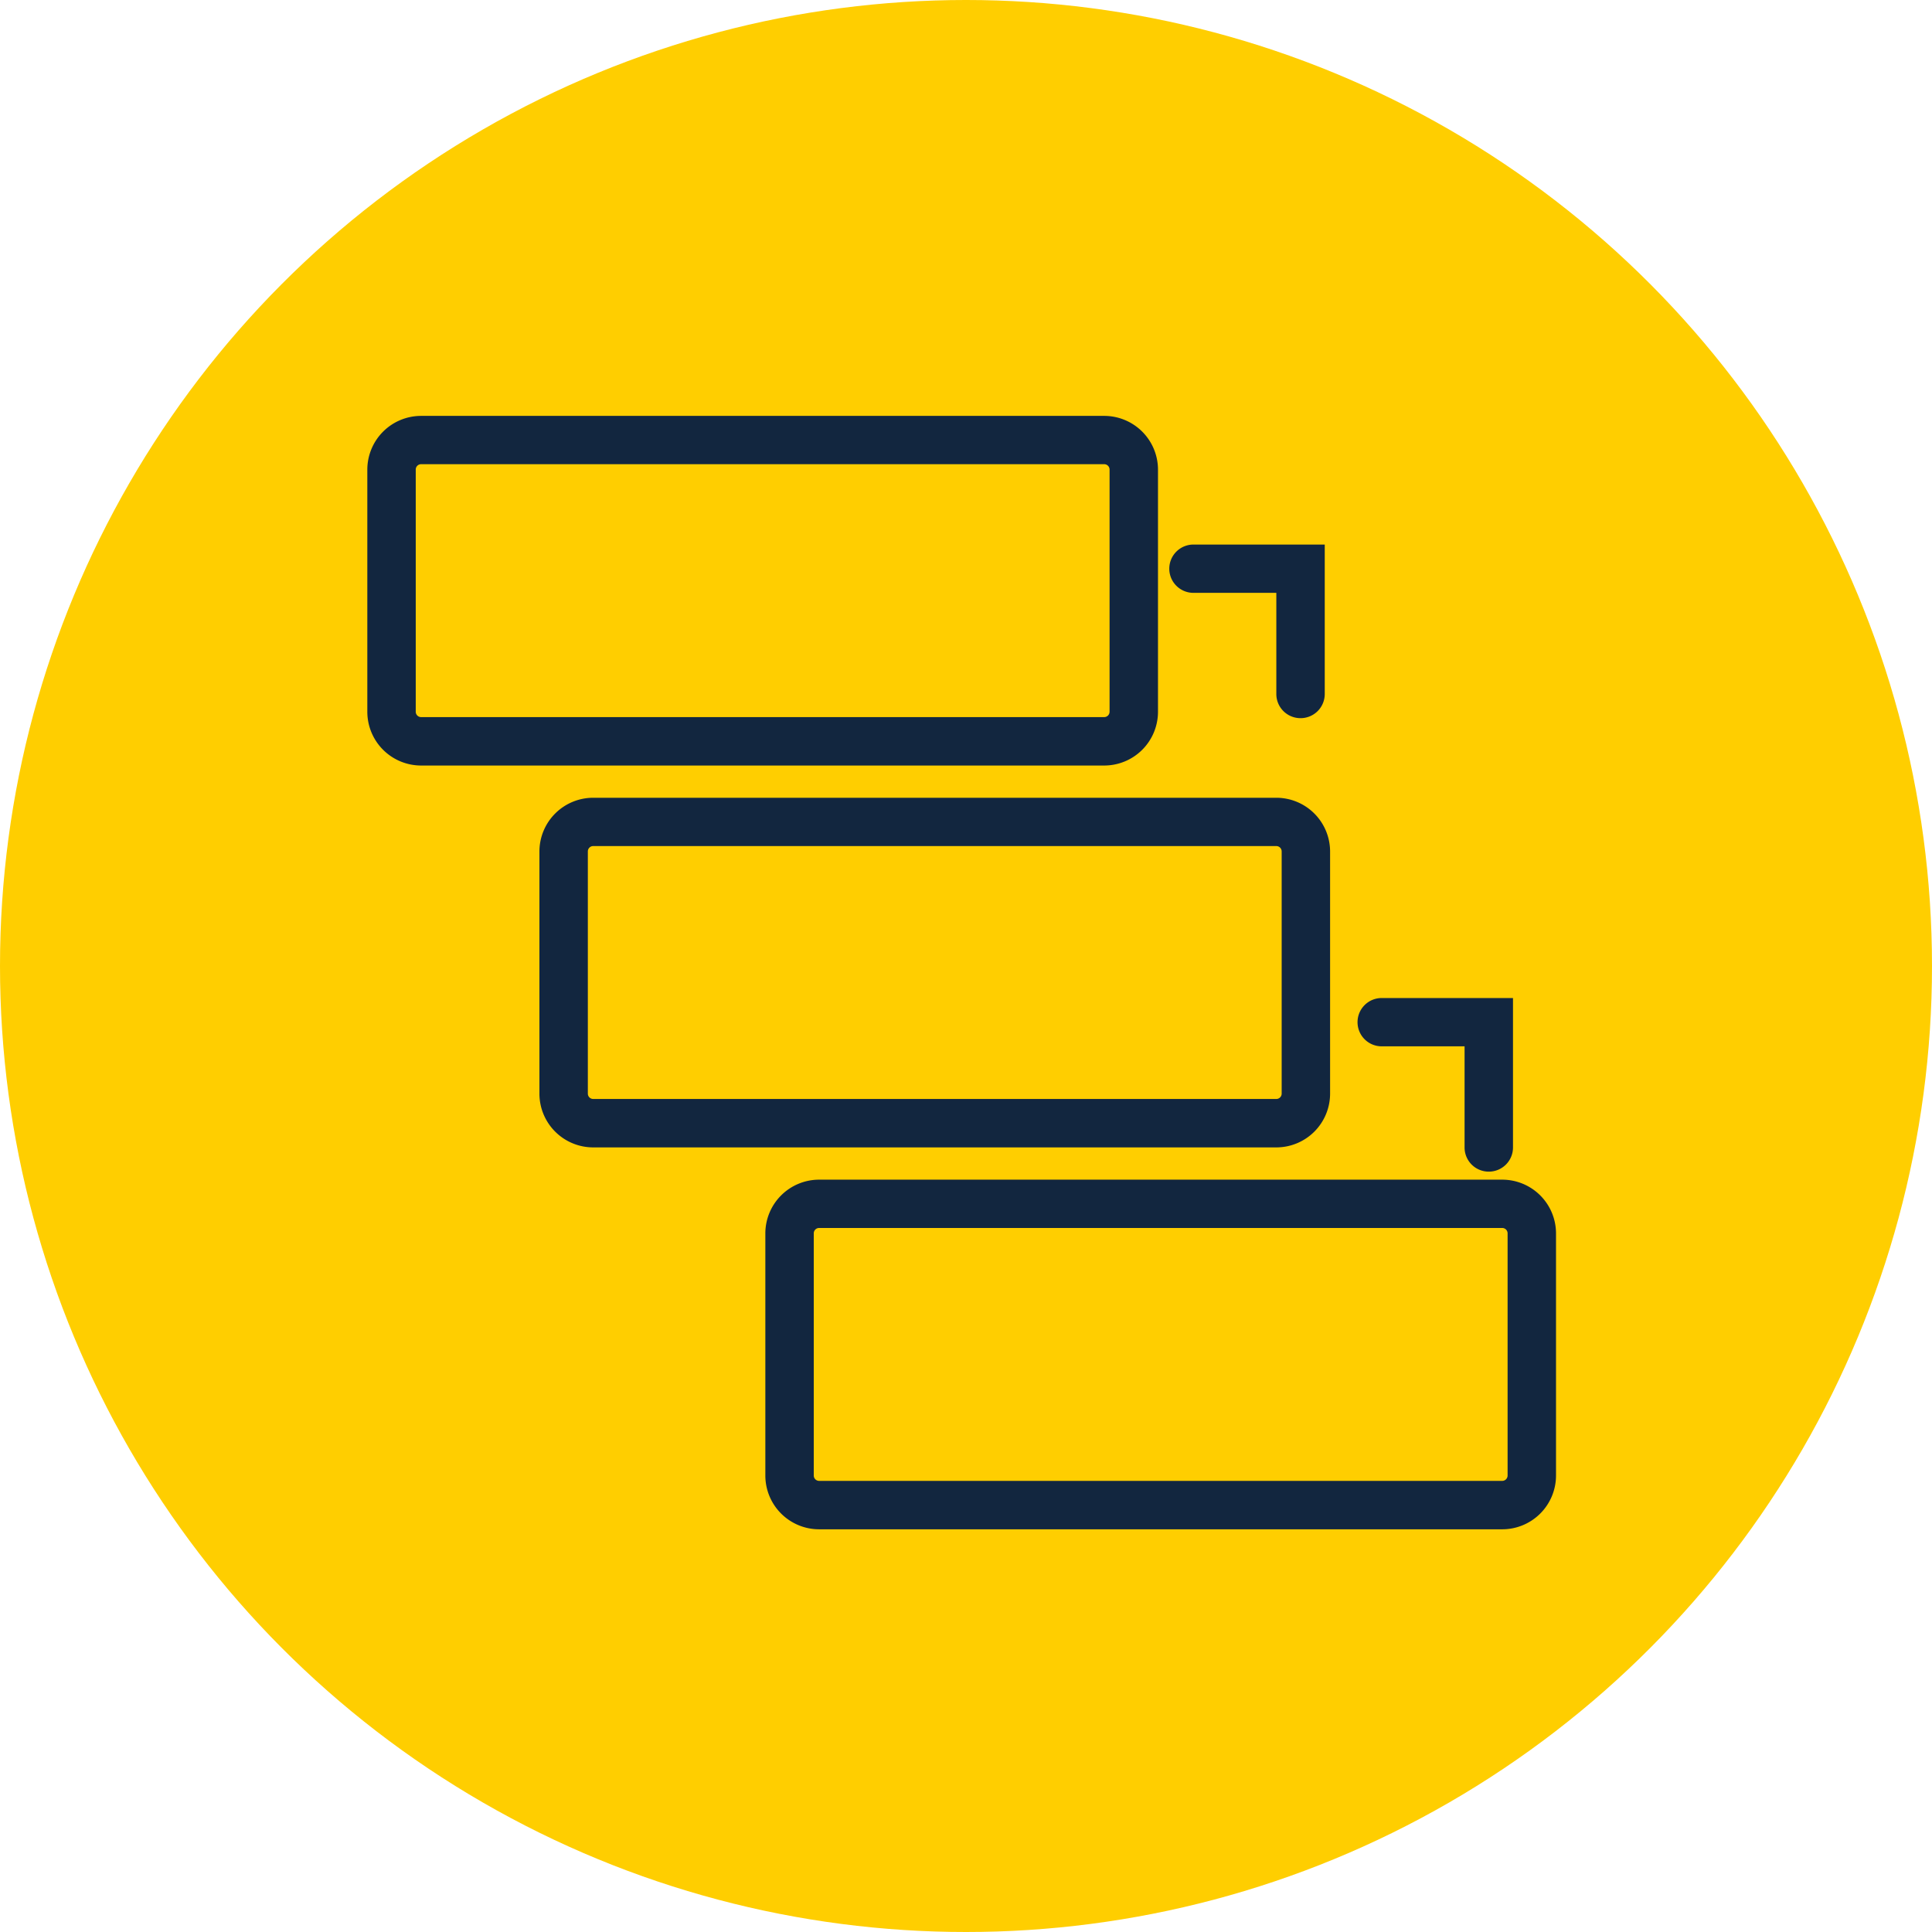 <svg xmlns="http://www.w3.org/2000/svg" width="64" height="64" viewBox="0 0 64 64">
  <g id="Grupo_1073001" data-name="Grupo 1073001" transform="translate(-319 -3649)">
    <circle id="Elipse_9672" data-name="Elipse 9672" cx="32" cy="32" r="32" transform="translate(319 3649)" fill="#ffce00"/>
    <g id="Grupo_1072998" data-name="Grupo 1072998" transform="translate(9482.168 11616.777)">
      <path id="Rectángulo_382309" data-name="Rectángulo 382309" d="M1.782,1.6a.178.178,0,0,0-.178.178V9.8a.178.178,0,0,0,.178.178H24.41a.178.178,0,0,0,.178-.178V1.782A.178.178,0,0,0,24.41,1.6H1.782m0-1.6H24.41a1.782,1.782,0,0,1,1.782,1.782V9.8a1.782,1.782,0,0,1-1.782,1.782H1.782A1.782,1.782,0,0,1,0,9.8V1.782A1.782,1.782,0,0,1,1.782,0Z" transform="translate(-9151 -7954)" fill="#12263f"/>
      <path id="Rectángulo_382310" data-name="Rectángulo 382310" d="M1.782,1.6a.178.178,0,0,0-.178.178V9.8a.178.178,0,0,0,.178.178H24.41a.178.178,0,0,0,.178-.178V1.782A.178.178,0,0,0,24.41,1.6H1.782m0-1.6H24.41a1.782,1.782,0,0,1,1.782,1.782V9.8a1.782,1.782,0,0,1-1.782,1.782H1.782A1.782,1.782,0,0,1,0,9.8V1.782A1.782,1.782,0,0,1,1.782,0Z" transform="translate(-9145.299 -7941.35)" fill="#12263f"/>
      <path id="Rectángulo_382311" data-name="Rectángulo 382311" d="M1.782,1.6a.178.178,0,0,0-.178.178V9.8a.178.178,0,0,0,.178.178H24.41a.178.178,0,0,0,.178-.178V1.782A.178.178,0,0,0,24.41,1.6H1.782m0-1.6H24.41a1.782,1.782,0,0,1,1.782,1.782V9.8a1.782,1.782,0,0,1-1.782,1.782H1.782A1.782,1.782,0,0,1,0,9.8V1.782A1.782,1.782,0,0,1,1.782,0Z" transform="translate(-9137.815 -7928.699)" fill="#12263f"/>
      <path id="Trazado_819821" data-name="Trazado 819821" d="M-8997.576-7924.354a.8.8,0,0,1-.8-.8v-3.351h-2.746a.8.8,0,0,1-.8-.8.8.8,0,0,1,.8-.8h4.35v4.955A.8.8,0,0,1-8997.576-7924.354Z" transform="translate(-122.512 -19.633)" fill="#12263f"/>
      <path id="Trazado_819822" data-name="Trazado 819822" d="M-8997.576-7924.354a.8.8,0,0,1-.8-.8v-3.351h-2.746a.8.8,0,0,1-.8-.8.8.8,0,0,1,.8-.8h4.35v4.955A.8.8,0,0,1-8997.576-7924.354Z" transform="translate(-116.276 -4.611)" fill="#12263f"/>
    </g>
  </g>
</svg>
